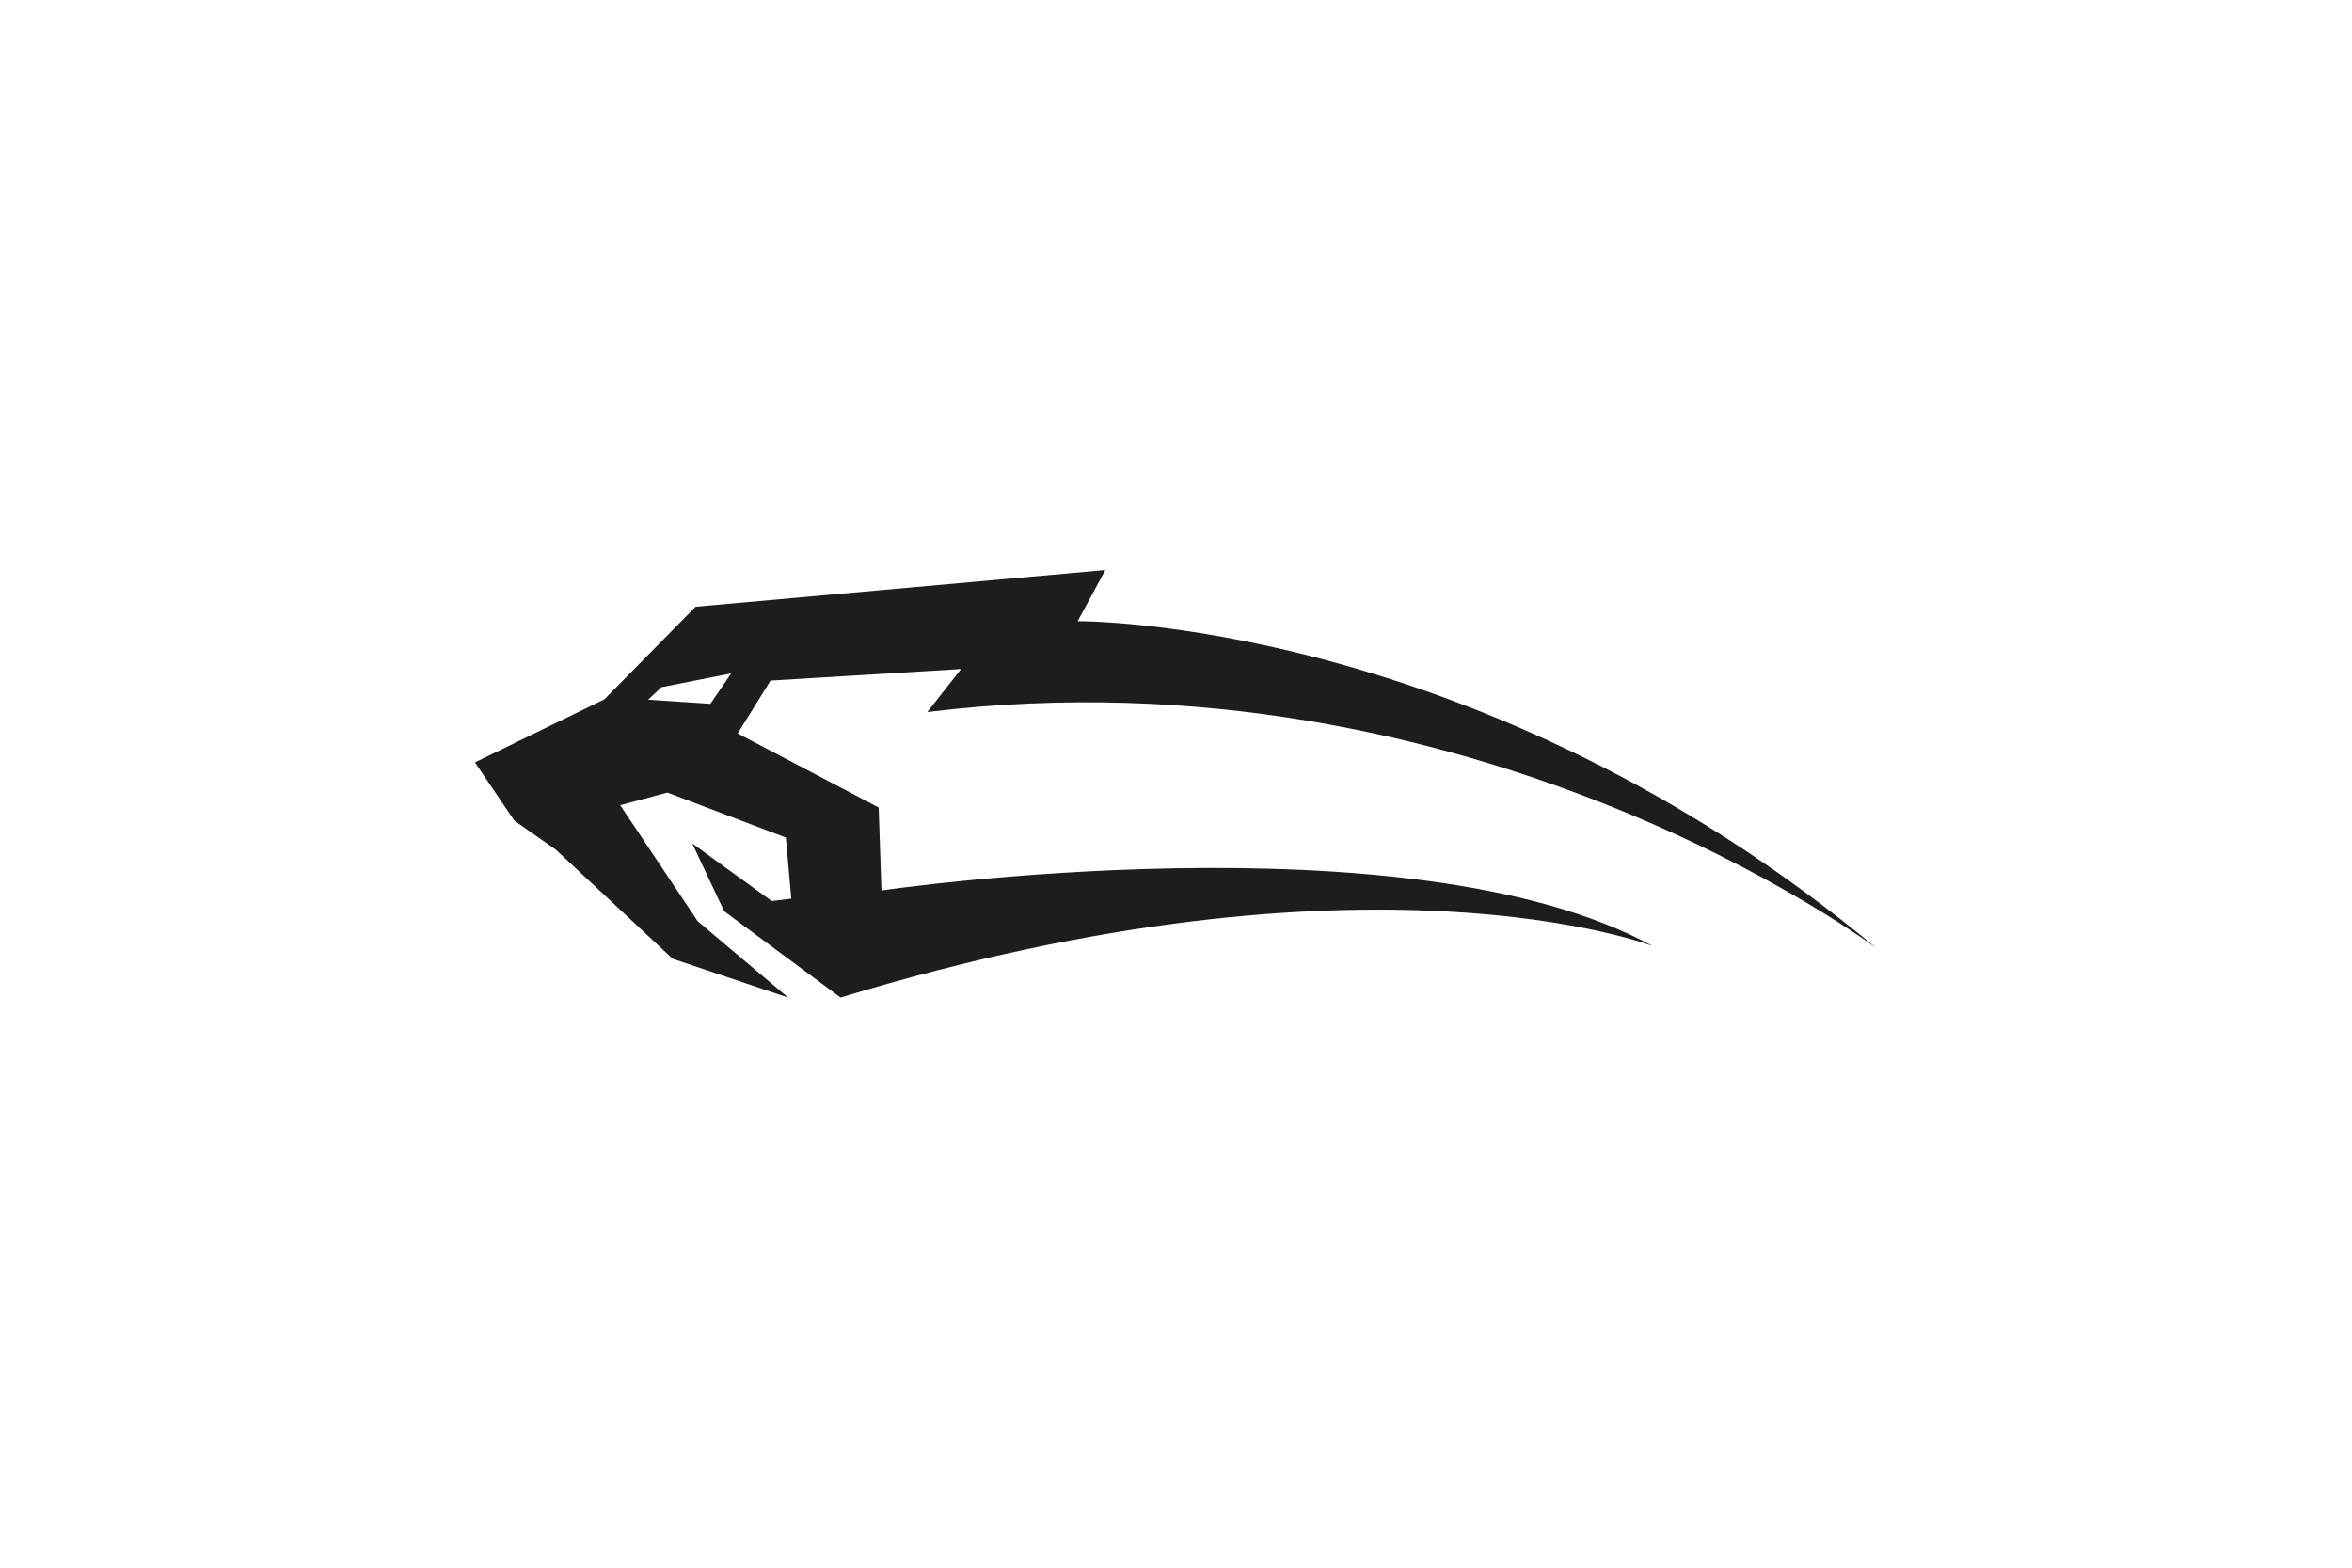 <svg xmlns="http://www.w3.org/2000/svg" viewBox="0 0 340.16 226.77">
  <defs>
    <style>
      .cls-1 {
        fill: #1d1d1b;
      }
    </style>
  </defs>
  <title>Smilodox_Logo_schwarz Kopie 2</title>
  <g id="Bildmarke-schwarz">
    <path id="Bildmarke" class="cls-1" d="M127.48,128.81l-.4-12-20.39-10.71,4.75-7.65L139,96.78,134.11,103c79.23-9.74,137.36,34.23,137.36,34.23C213.92,89.31,155.86,89.86,155.86,89.86l4-7.4L100.6,87.77l-13.2,13.4-18.71,9.11,5.7,8.43,6,4.2,16.88,15.77L114,144.31l-13.1-11.06L89.7,116.48l6.82-1.83,17.14,6.51.78,8.83-2.83.35L100.11,122l4.62,9.81,16.84,12.49C198.08,121,239,136.84,239,136.84,203.84,117.58,127.48,128.81,127.48,128.81Zm-24.74-27-9-.59,1.91-1.81,10.1-2Z"/>
  </g>
</svg>
